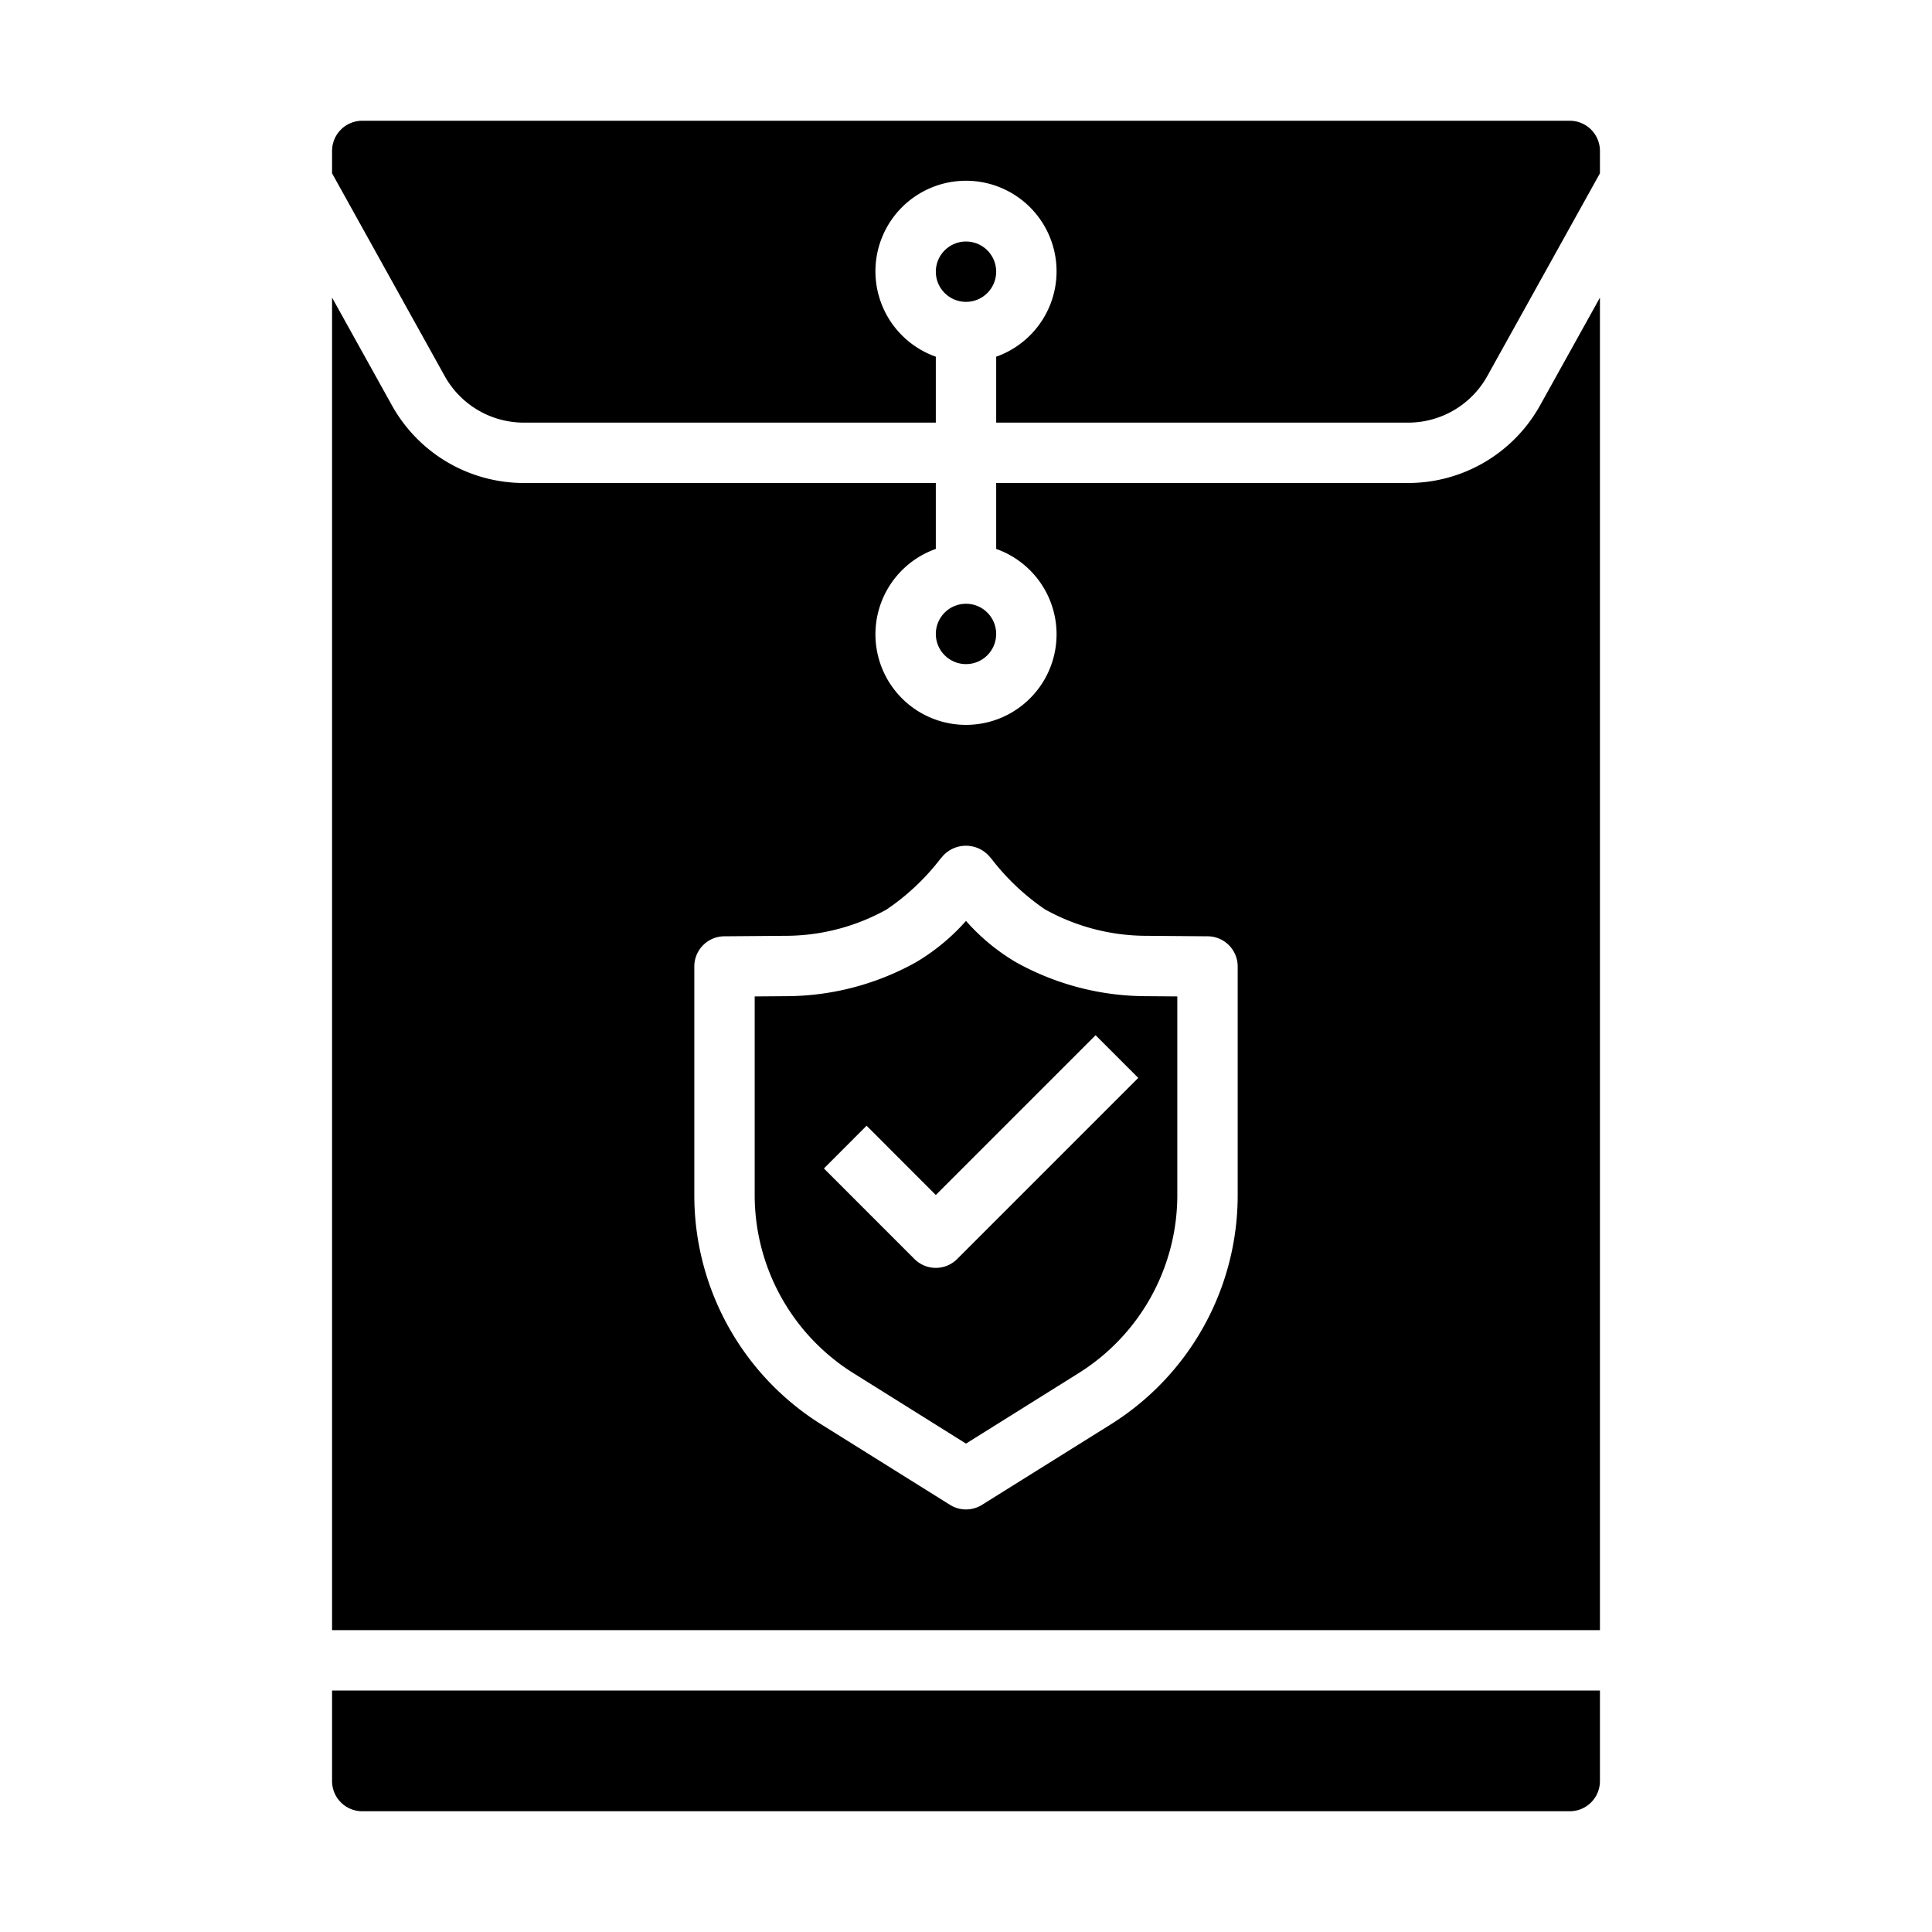 <svg xmlns="http://www.w3.org/2000/svg" viewBox="0 0 64 64" x="0px" y="0px"><g data-name="Envelope"><circle cx="32" cy="9" r="1"></circle><path d="M28.29,45.5,32,47.821,35.71,45.5A6.958,6.958,0,0,0,39,39.566V33.008L37.992,33a8.9,8.9,0,0,1-4.342-1.128A6.809,6.809,0,0,1,32,30.506a6.882,6.882,0,0,1-1.663,1.373A8.88,8.88,0,0,1,26,33l-1,.008v6.558A6.96,6.96,0,0,0,28.29,45.5Zm.417-8.209L31,39.586l5.293-5.293,1.414,1.414-6,6a1,1,0,0,1-1.414,0l-3-3Z"></path><circle cx="32" cy="21" r="1"></circle><path d="M12,60H52a1,1,0,0,0,1-1V56H11v3A1,1,0,0,0,12,60Z"></path><path d="M53,5a1,1,0,0,0-1-1H12a1,1,0,0,0-1,1v.741l3.731,6.716A3,3,0,0,0,17.354,14H31V11.816a3,3,0,1,1,2,0V14H46.646a3,3,0,0,0,2.623-1.543L53,5.741Z"></path><path d="M12.983,13.428,11,9.859V54H53V9.859l-1.983,3.569A5,5,0,0,1,46.646,16H33v2.184a3,3,0,1,1-2,0V16H17.354A5,5,0,0,1,12.983,13.428ZM23,32.016a1,1,0,0,1,.992-1l2-.016a6.9,6.9,0,0,0,3.378-.872,7.666,7.666,0,0,0,1.774-1.668l.1-.116a1.031,1.031,0,0,1,1.508,0l.1.116a7.74,7.74,0,0,0,1.761,1.662A6.927,6.927,0,0,0,38,31l2.008.016a1,1,0,0,1,.992,1v7.55A8.951,8.951,0,0,1,36.771,47.2l-4.241,2.65a1,1,0,0,1-1.06,0L27.23,47.2A8.949,8.949,0,0,1,23,39.566Z"></path></g></svg>